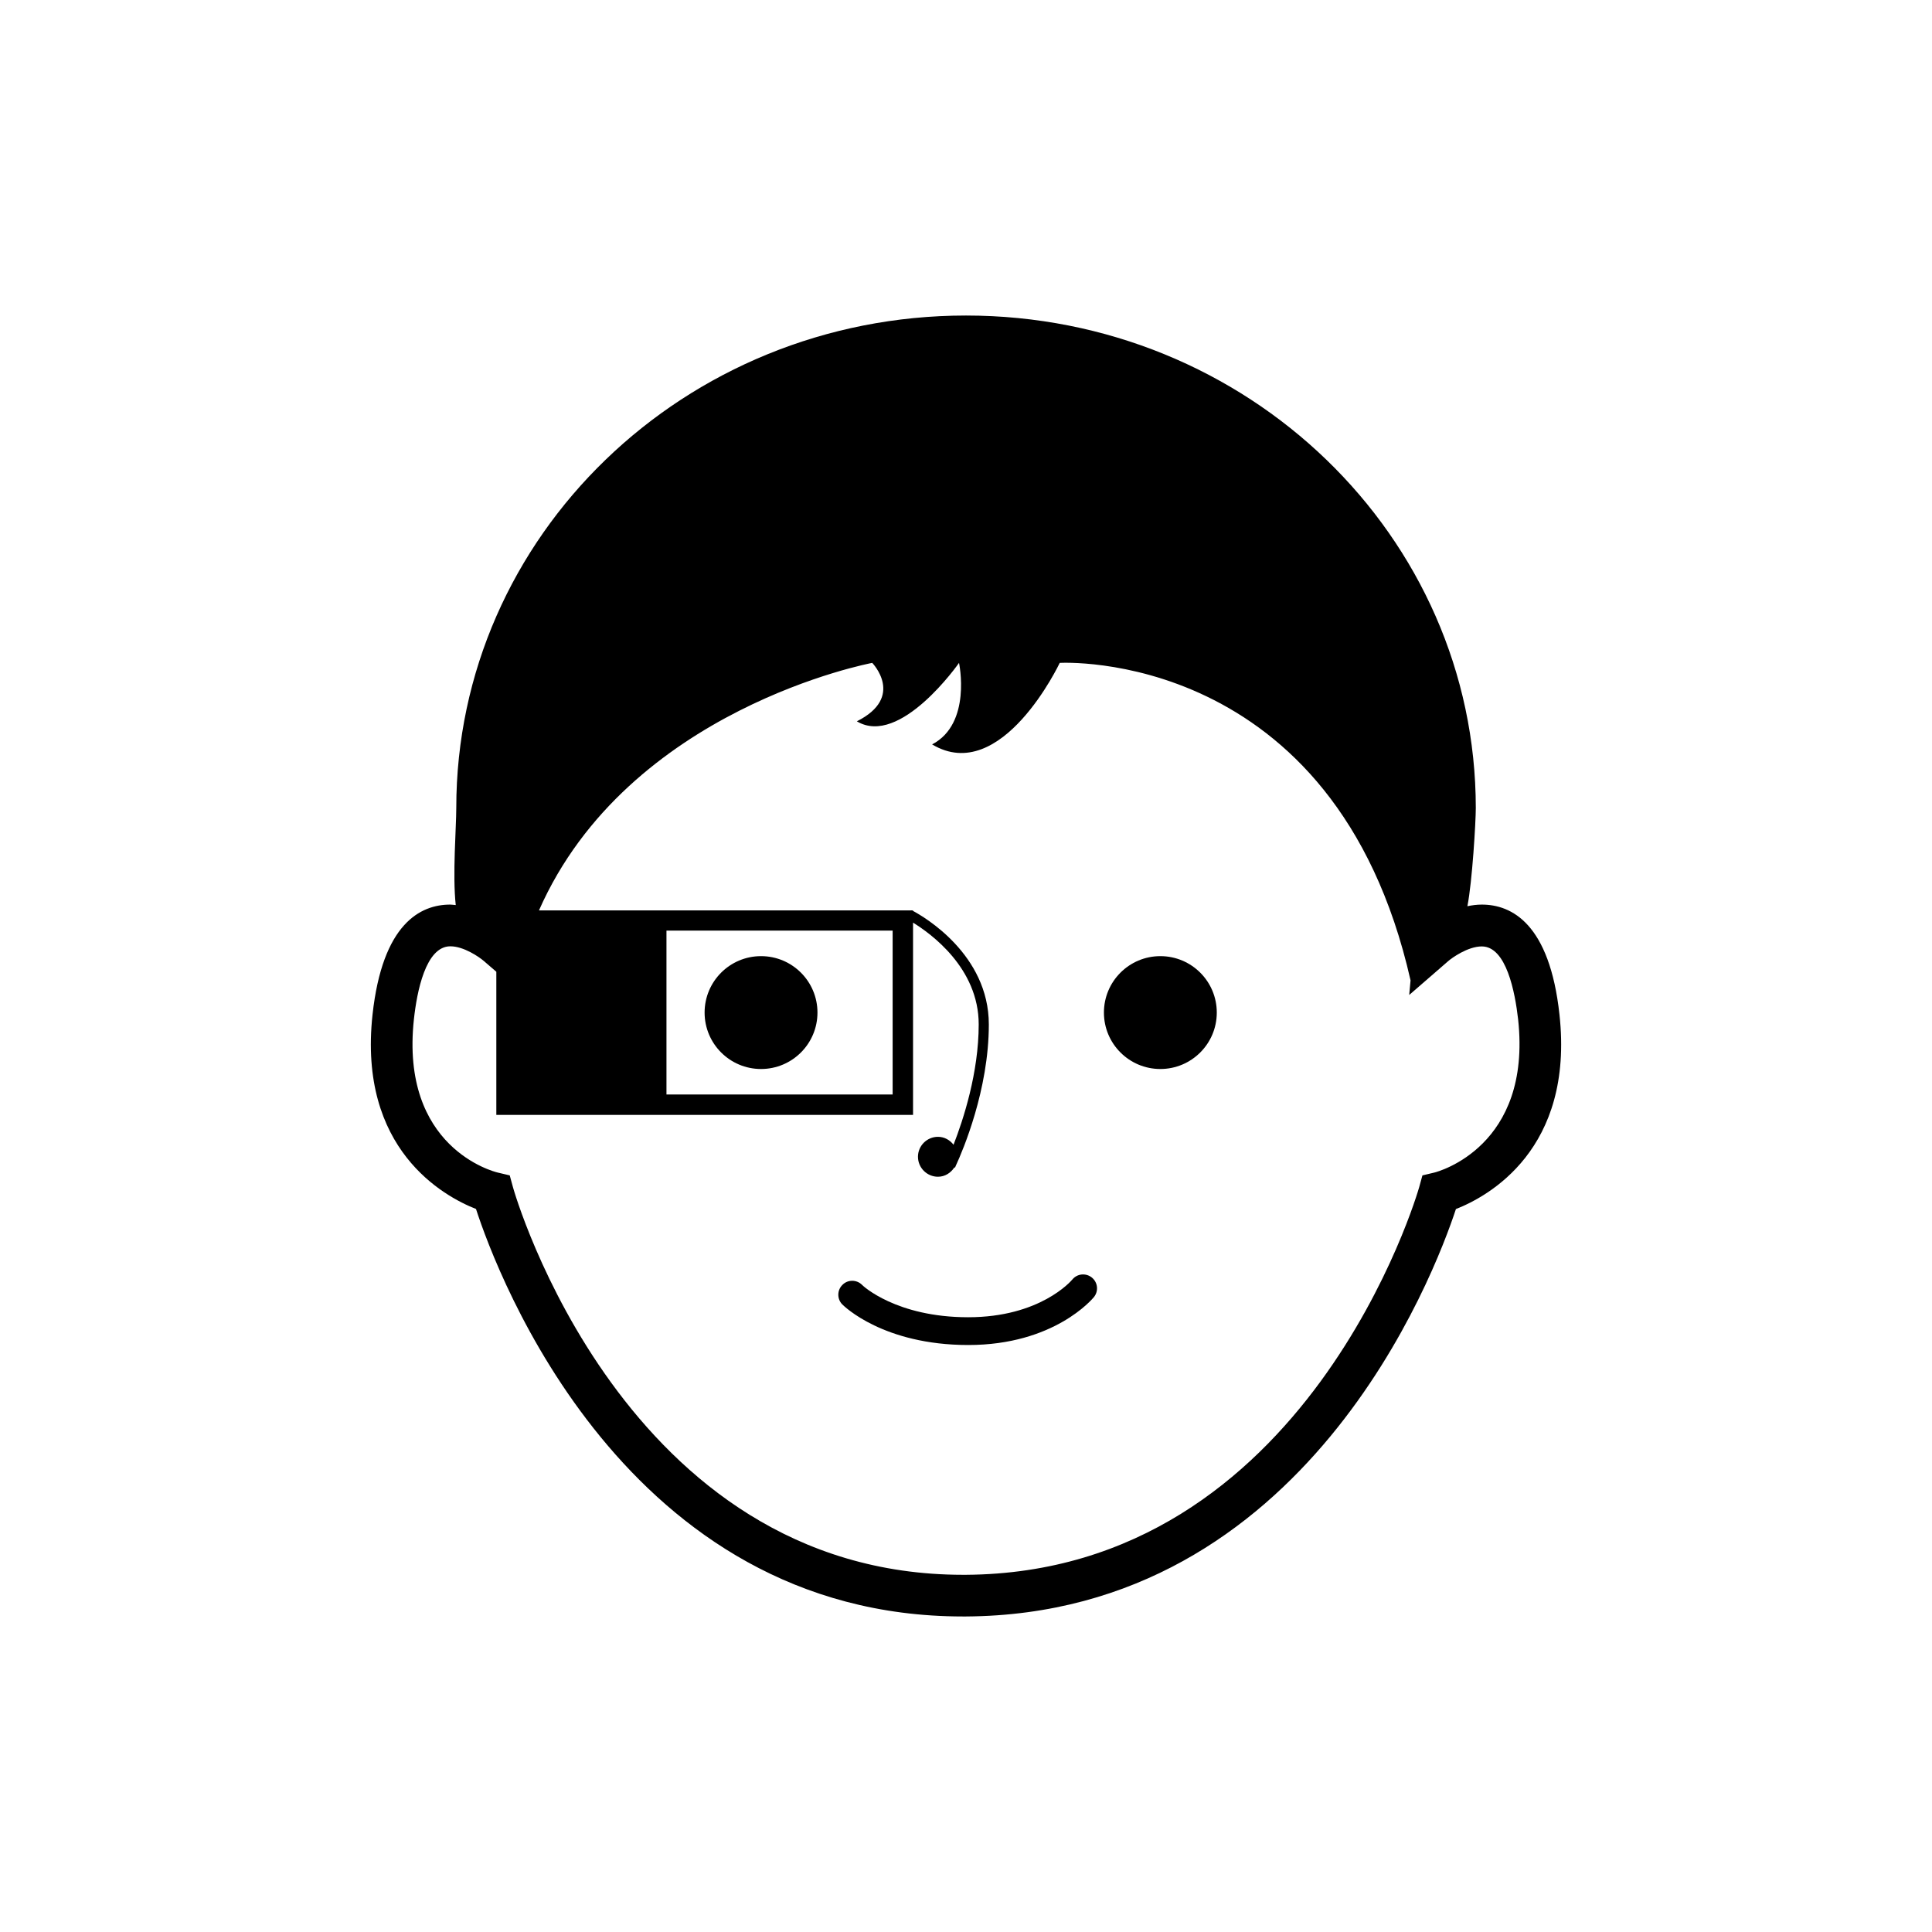 <?xml version="1.0" encoding="utf-8"?>
<!-- Generator: Adobe Illustrator 16.0.4, SVG Export Plug-In . SVG Version: 6.00 Build 0)  -->
<!DOCTYPE svg PUBLIC "-//W3C//DTD SVG 1.1//EN" "http://www.w3.org/Graphics/SVG/1.1/DTD/svg11.dtd">
<svg version="1.1" id="Layer_1" xmlns="http://www.w3.org/2000/svg" xmlns:xlink="http://www.w3.org/1999/xlink" x="0px" y="0px"
	 width="47.521px" height="47.521px" viewBox="0 0 47.521 47.521" enable-background="new 0 0 47.521 47.521" xml:space="preserve">
<g>
	<circle cx="18.719" cy="24.906" r="1.388"/>
	<circle cx="28.541" cy="24.906" r="1.388"/>
	<path d="M26.376,31.472c-0.031,0.037-0.795,0.928-2.562,0.928c-1.772,0-2.598-0.779-2.611-0.797c-0.133-0.133-0.351-0.133-0.481,0
		c-0.135,0.131-0.136,0.35-0.004,0.482c0.041,0.041,1.01,0.998,3.099,0.998c2.109,0,3.052-1.133,3.091-1.18
		c0.116-0.146,0.097-0.357-0.051-0.479C26.711,31.306,26.496,31.325,26.376,31.472z"/>
	<path d="M38.358,24.956c-0.242-2.236-1.175-2.706-1.91-2.706c-0.123,0-0.241,0.016-0.355,0.04c0.12-0.604,0.207-2.082,0.207-2.417
		C36.297,13.184,30.684,7.761,23.76,7.761c-6.924,0-12.537,5.423-12.537,12.112c0,0.479-0.095,1.65-0.013,2.389
		c-0.046-0.003-0.089-0.012-0.135-0.012c-0.737,0-1.667,0.47-1.912,2.706c-0.362,3.312,1.75,4.469,2.545,4.781
		c0.523,1.611,3.671,10.021,11.975,10.023h0.08c8.356-0.055,11.521-8.418,12.048-10.021C36.606,29.427,38.721,28.273,38.358,24.956z
		 M16.393,22.89h5.563v4.031h-5.563V22.89z M35.281,28.841l-0.294,0.07l-0.08,0.291c-0.026,0.096-2.735,9.479-11.149,9.533h-0.073
		c-8.35-0.002-11.043-9.438-11.067-9.531l-0.08-0.293l-0.296-0.07c-0.1-0.023-2.404-0.613-2.061-3.773
		c0.073-0.668,0.287-1.792,0.896-1.792c0.33,0,0.708,0.262,0.821,0.359l0.31,0.267v3.521h10.25v-4.729
		c0.43,0.265,1.615,1.112,1.615,2.502c0,1.195-0.382,2.352-0.619,2.961c-0.09-0.117-0.227-0.195-0.383-0.195
		c-0.271,0-0.492,0.221-0.492,0.49c0,0.271,0.221,0.492,0.492,0.492c0.174,0,0.316-0.096,0.404-0.23l0.014,0.006
		c0.003-0.006,0.019-0.039,0.031-0.072c0.001-0.002,0.002-0.002,0.003-0.004c0.153-0.334,0.799-1.834,0.799-3.445
		c0-1.726-1.602-2.653-1.865-2.793v-0.013h-0.021c-0.007-0.004-0.039,0-0.039,0h-9.14c2.189-4.969,8.197-6.088,8.197-6.088
		s0.816,0.838-0.378,1.437c1.065,0.641,2.513-1.437,2.513-1.437s0.32,1.493-0.662,2.005c1.708,1.025,3.139-2.005,3.139-2.005
		s6.771-0.399,8.629,7.809l-0.033,0.359l0.962-0.835c0.087-0.076,0.48-0.359,0.823-0.359c0.604,0,0.818,1.125,0.894,1.794
		C37.681,28.198,35.375,28.818,35.281,28.841z"/>
</g>
</svg>
